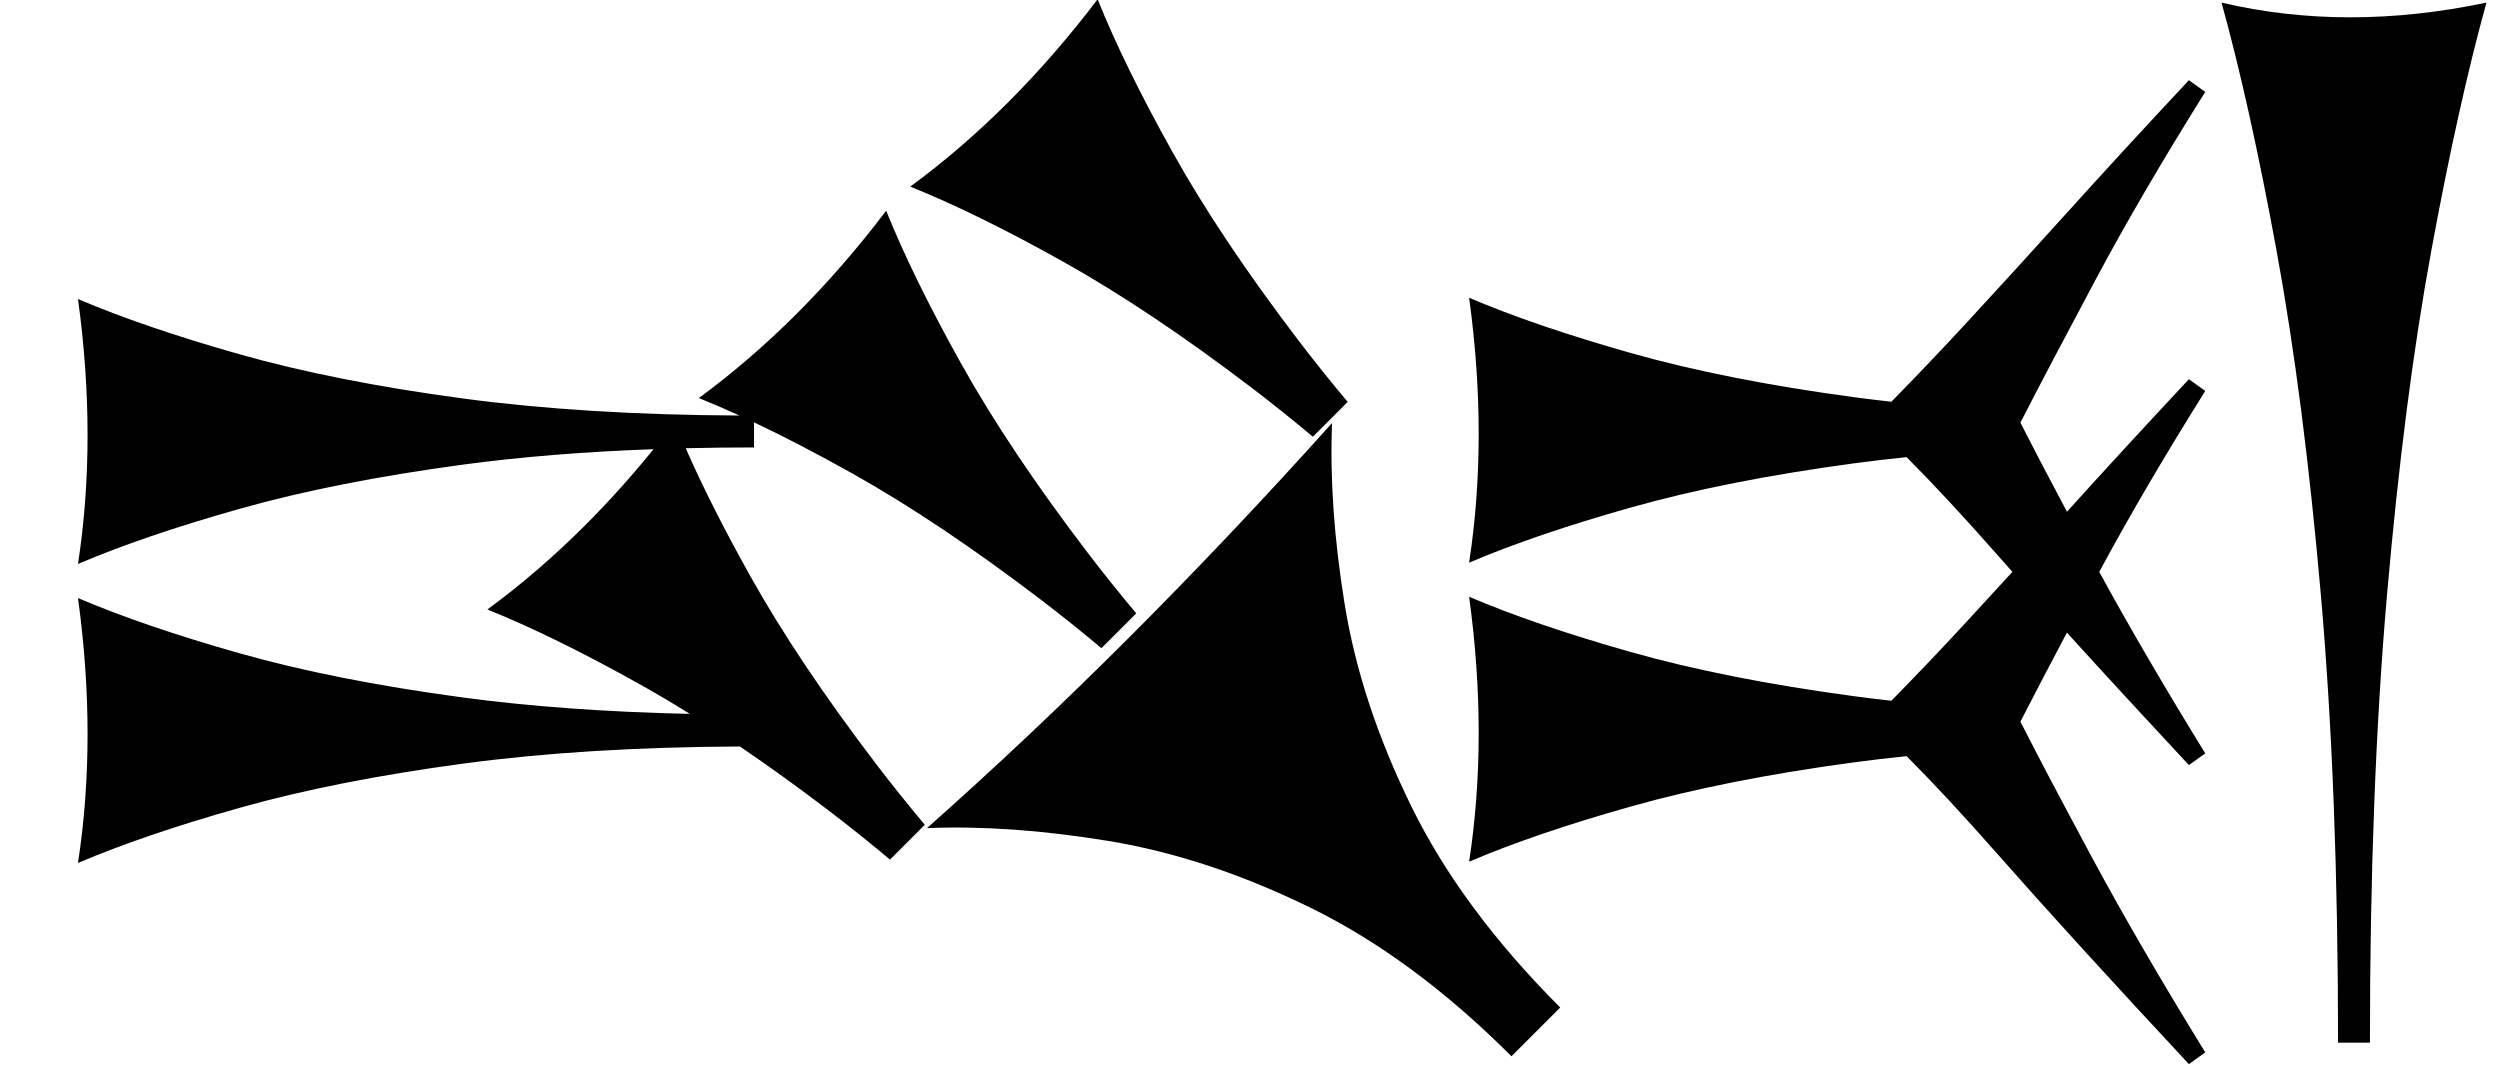 <?xml version="1.0" standalone="no"?>
<!DOCTYPE svg PUBLIC "-//W3C//DTD SVG 1.1//EN" "http://www.w3.org/Graphics/SVG/1.1/DTD/svg11.dtd" >
<svg xmlns="http://www.w3.org/2000/svg" xmlns:xlink="http://www.w3.org/1999/xlink" version="1.1" viewBox="0 0 1923 819">
   <path fill="currentColor"
d="M1683.69 818.5c-60 -64.399 -109.201 -118.399 -147.602 -162c-25.909 -29.419 -49.087 -54.376 -69.534 -74.871c-13.81 1.408 -27.252 2.992 -40.326 4.752c-65.408 8.805 -122.641 20.126 -171.697 33.962
c-49.057 13.837 -90.551 27.988 -124.481 42.453c4.905 -32.076 7.358 -65.095 7.358 -99.057s-2.453 -68.868 -7.358 -104.717c33.931 14.464 75.322 28.615 124.175 42.453c48.852 13.836 105.982 25.157 171.391 33.962
c9.541 1.284 19.282 2.475 29.223 3.571c19.084 -19.424 38.168 -39.46 57.251 -60.108c11.565 -12.512 23.51 -25.517 35.837 -39.017c-4.054 -4.565 -7.999 -9.026 -11.837 -13.384c-25.909 -29.419 -49.087 -54.376 -69.534 -74.871
c-13.81 1.408 -27.252 2.992 -40.326 4.752c-65.408 8.805 -122.641 20.126 -171.697 33.962c-49.057 13.837 -90.551 27.988 -124.481 42.453c4.905 -32.076 7.358 -65.095 7.358 -99.057s-2.453 -68.868 -7.358 -104.717
c33.931 14.464 75.322 28.615 124.175 42.453c48.852 13.836 105.982 25.157 171.391 33.962c9.541 1.284 19.282 2.475 29.223 3.571c19.084 -19.424 38.168 -39.46 57.251 -60.108c24.401 -26.4 50.501 -55.001 78.301 -85.801
s58.9 -64.6 93.301 -101.4l12.6 9c-32.801 52.4 -60.9 100.5 -84.301 144.301s-42.7 80.5 -57.9 110.1c9.108 17.931 21.051 40.772 35.828 68.523c0.157 -0.175 0.315 -0.349 0.473 -0.523
c27.8 -30.8 58.9 -64.6 93.301 -101.4l12.6 9c-31.524 50.361 -58.706 96.75 -81.548 139.167c22.9 42.005 50.082 88.551 81.548 139.634l-12.6 9c-34.934 -37.495 -66.206 -71.465 -93.818 -101.909
c-13.742 25.98 -25.67 48.815 -35.783 68.509c12.801 25.201 31.201 60.101 55.201 104.701c24 44.599 52.999 94.5 87 149.699zM1798.43 802c0 -128.932 -4.403 -243.71 -13.208 -344.34c-8.805 -100.629 -20.126 -188.679 -33.962 -264.15
c-13.837 -75.472 -27.988 -139.309 -42.453 -191.51c32.076 7.547 65.095 11.321 99.057 11.321s68.868 -3.774 104.717 -11.321c-14.464 52.201 -28.615 115.88 -42.453 191.038c-13.836 75.157 -25.157 163.05 -33.962 263.679
c-8.804 100.629 -13.208 215.724 -13.208 345.283h-24.527zM684.586 661.196c-15.681 -13.128 -31.081 -25.457 -46.199 -36.987c-23.915 -18.241 -46.999 -34.911 -69.252 -50.011c-79.402 0.365 -150.386 4.761 -212.956 13.183
c-65.408 8.805 -122.641 20.126 -171.697 33.962c-49.057 13.837 -90.551 27.988 -124.481 42.453c4.905 -32.076 7.358 -65.095 7.358 -99.057s-2.453 -68.868 -7.358 -104.717c33.931 14.464 75.322 28.615 124.175 42.453
c48.852 13.836 105.982 25.157 171.391 33.962c52.335 7.044 110.688 11.271 175.062 12.68c-12.858 -8.007 -25.412 -15.441 -37.663 -22.302c-44.473 -24.904 -83.82 -44.238 -118.041 -58.003c26.15 -19.213 51.232 -40.826 75.247 -64.841
c18.119 -18.119 35.631 -37.605 52.534 -58.458c-53.112 1.911 -101.954 5.867 -146.525 11.867c-65.408 8.805 -122.641 20.126 -171.697 33.962c-49.057 13.837 -90.551 27.988 -124.481 42.453c4.905 -32.076 7.358 -65.095 7.358 -99.057
s-2.453 -68.868 -7.358 -104.717c33.931 14.464 75.322 28.615 124.175 42.453c48.852 13.836 105.982 25.157 171.391 33.962c62.483 8.41 133.547 12.806 213.191 13.182c-10.835 -4.953 -21.234 -9.434 -31.199 -13.441
c26.149 -19.213 51.232 -40.826 75.247 -64.841s46.962 -50.432 68.843 -79.249c13.765 34.221 33.026 73.495 57.786 117.824c24.76 44.327 57.151 92.73 97.177 145.206c11.637 15.257 24.099 30.812 37.385 46.668
c-11.813 11.815 -11.813 11.815 -26.775 26.775c-15.681 -13.127 -31.08 -25.456 -46.198 -36.987c-52.477 -40.024 -100.951 -72.489 -145.423 -97.394c-27.104 -15.178 -52.303 -28.286 -75.599 -39.326v19.318
c-17.936 0 -35.451 0.202 -52.545 0.605c12.841 29.273 29.289 61.863 49.344 97.769c24.761 44.327 57.152 92.73 97.177 145.206c11.637 15.257 24.099 30.812 37.386 46.667c-11.815 11.815 -11.815 11.815 -26.775 26.776z
M1009.85 335.927c-15.681 -13.127 -31.081 -25.456 -46.198 -36.987c-52.477 -40.024 -100.951 -72.488 -145.424 -97.394c-44.472 -24.904 -83.819 -44.238 -118.04 -58.003c26.149 -19.213 51.232 -40.825 75.247 -64.841
c24.015 -24.015 46.962 -50.432 68.843 -79.249c13.765 34.221 33.026 73.495 57.785 117.824c24.761 44.327 57.152 92.73 97.178 145.206c11.637 15.257 24.099 30.812 37.385 46.668zM1162.62 812.489
c-50.37 -50.37 -101.944 -88.478 -154.721 -114.33c-52.777 -25.851 -104.486 -42.94 -155.127 -51.268c-50.642 -8.328 -97.221 -11.63 -139.731 -9.906c51.995 -46.097 103.956 -95.109 155.886 -147.039s103.828 -106.776 155.693 -164.54
c-1.722 42.51 1.518 89.025 9.722 139.547c8.206 50.519 25.233 102.166 51.084 154.943c25.852 52.774 64.082 104.473 114.698 155.089z" />
</svg>
